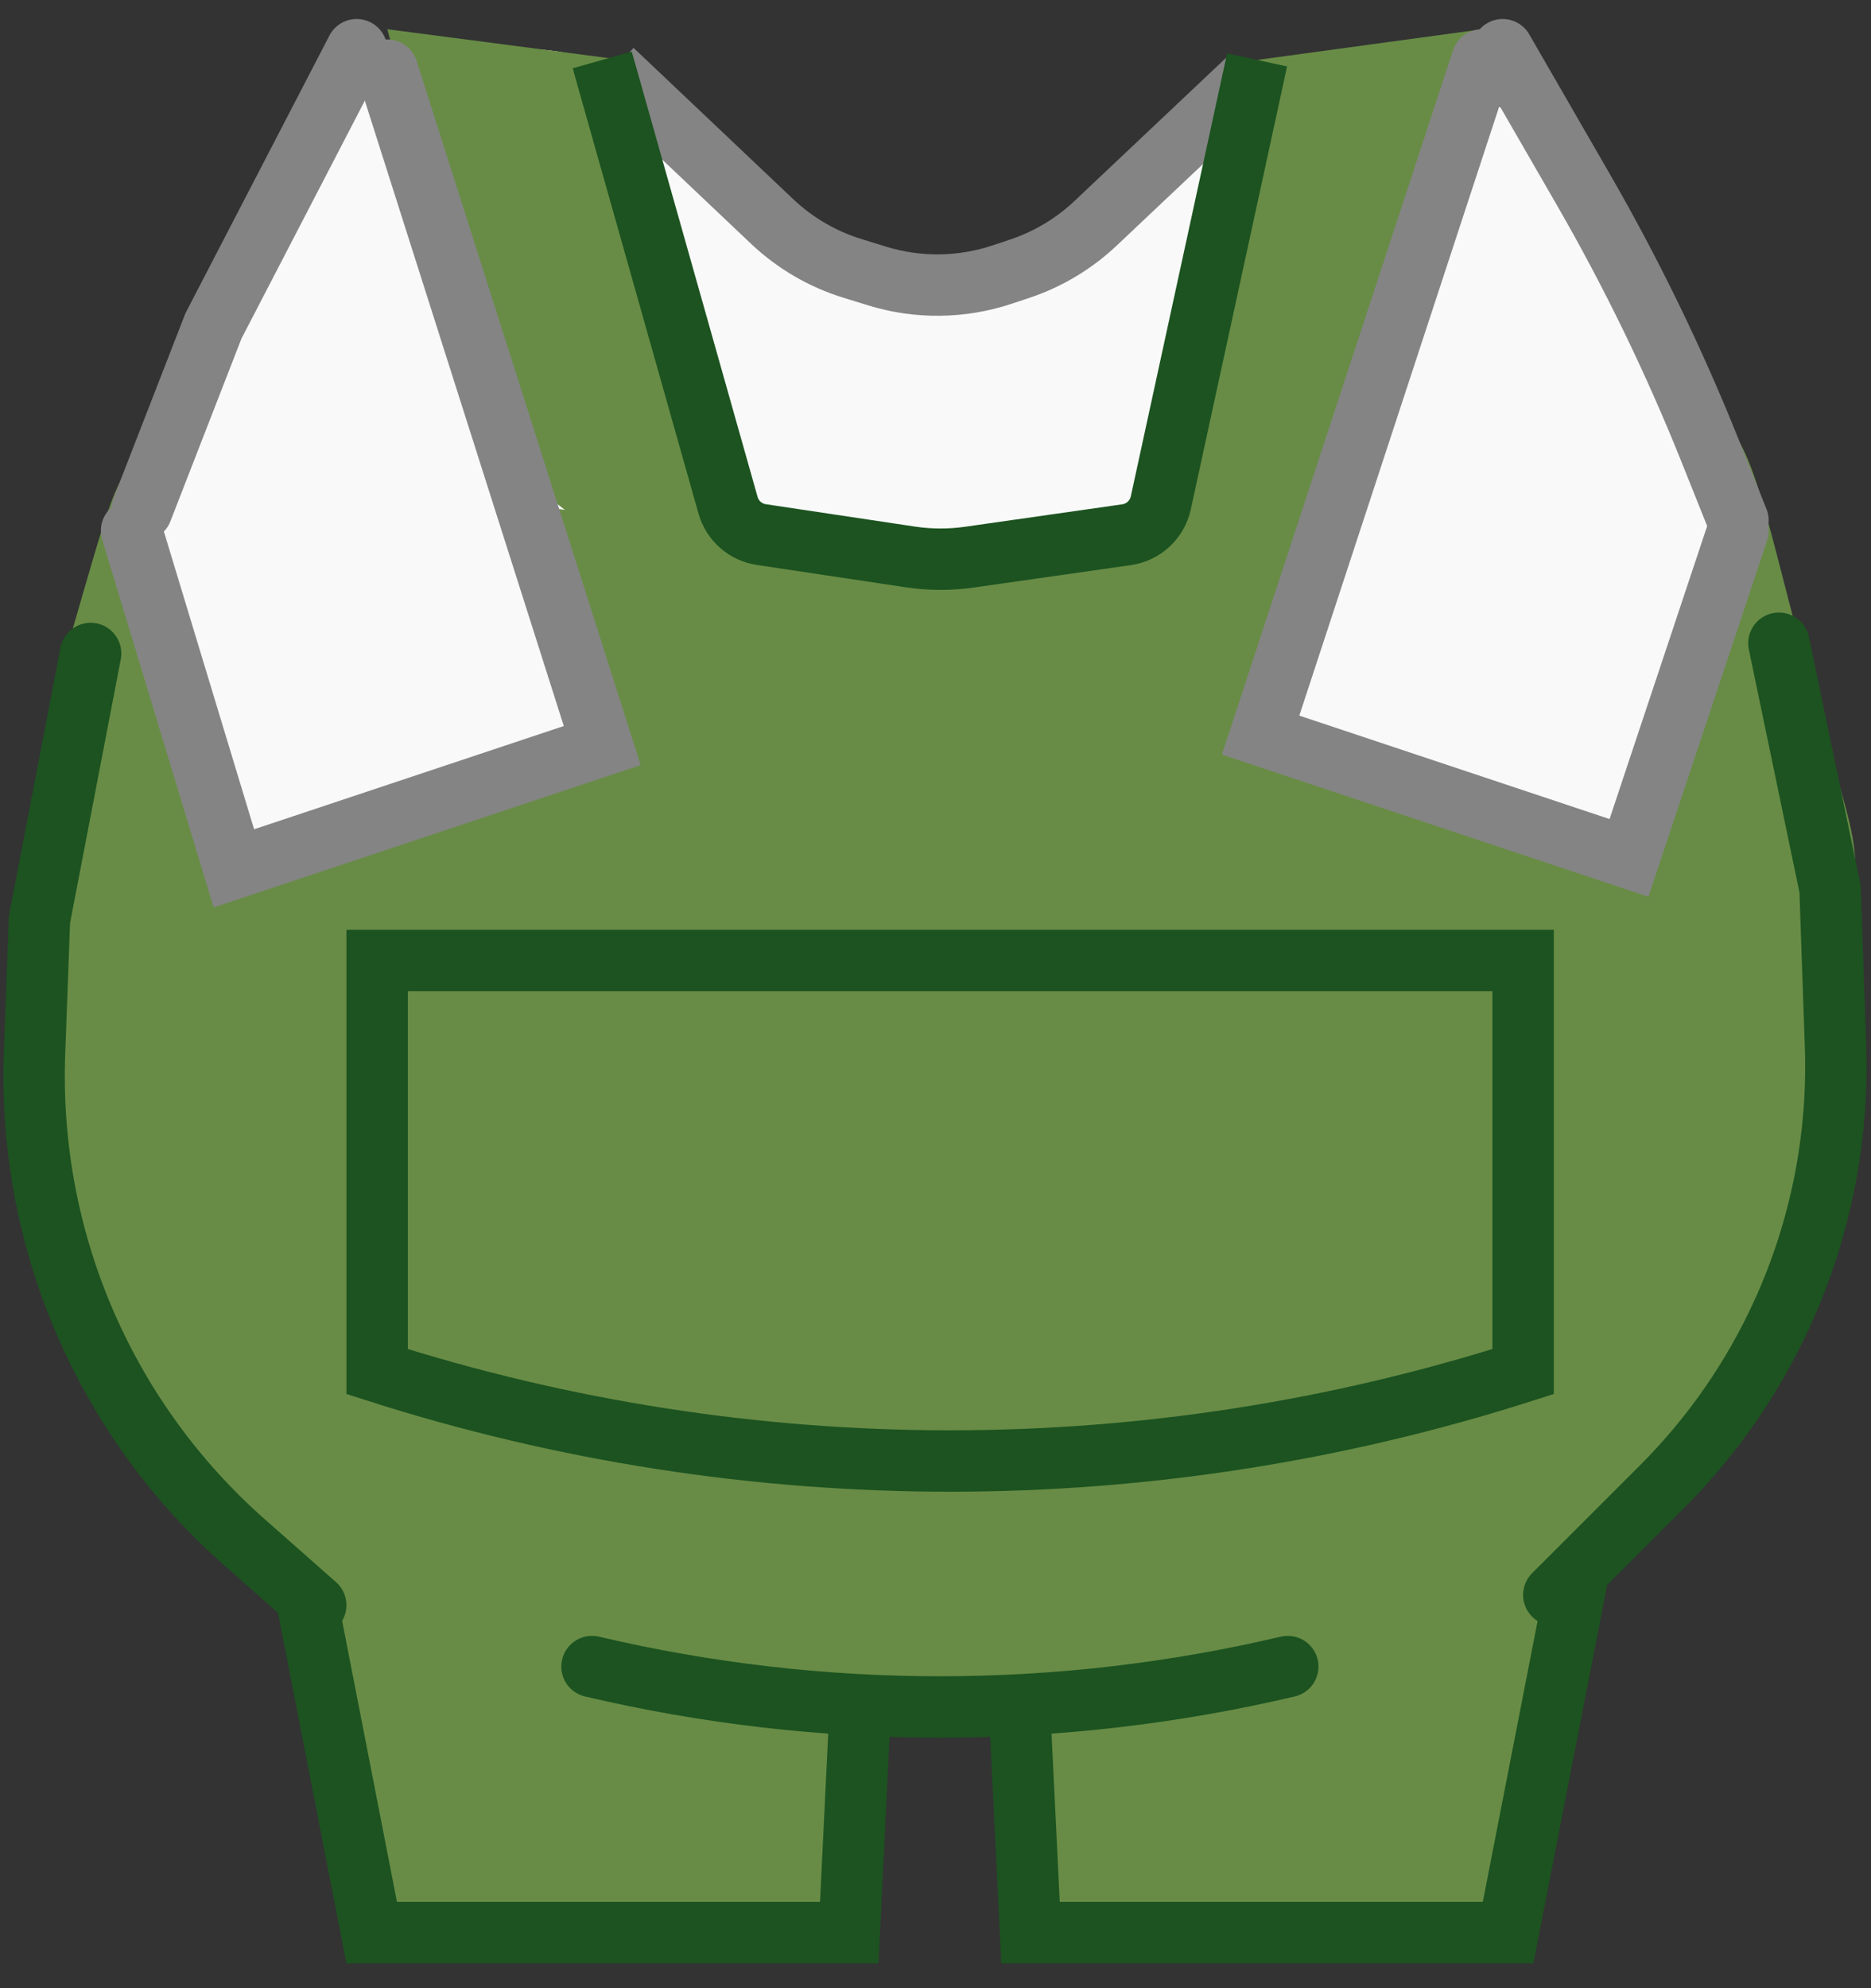 <svg width="64" height="68" viewBox="0 0 64 68" fill="none" xmlns="http://www.w3.org/2000/svg">
<rect x="0" y="0" width="64" height="68" fill="#333333" stroke="none"/>
<path d="M62.25 34.542C62.25 56.503 48.763 55.6 31.8 55.6C14.837 55.6 2.05 56.503 2.05 34.542C2.05 24.458 4.85 6.95 12.9 3.1C24.51 -2.452 22.977 10.101 32.15 10.101C41.324 10.101 36.7 2.401 46.15 1.7C55.856 0.982 62.25 24.458 62.25 34.542Z" fill="#F9F9F9"/>
<path d="M20.95 2.4L26.41 7.573C27.193 8.315 28.136 8.865 29.166 9.182L30.006 9.441C31.4 9.87 32.894 9.852 34.278 9.391L34.882 9.19C35.849 8.867 36.734 8.338 37.475 7.638L42.65 2.75" stroke="#848484" stroke-width="2.1"/>
<path d="M29.648 53.85L29.05 66.1H12.714L10.324 53.85H29.648Z" fill="#688C46" stroke="#1C5320" stroke-width="2.1"/>
<path d="M34.652 53.85L35.25 66.1H51.586L53.976 53.85H34.652Z" fill="#688C46" stroke="#1C5320" stroke-width="2.1"/>
<path d="M46.85 15.7L45.704 16.689C59.761 13.847 58.718 10.983 61.2 20.601C64 31.45 63.699 26.91 62.95 35.301C61.2 54.9 50.35 58.05 32.116 58.4C15.172 58.4 1.7 56.111 1.7 35.65C1.7 26.379 0.3 29 2.75 20.601C5.141 12.405 3.845 15.298 19.323 17.44L17.1 15.7L13.25 1L21.3 2.05L24.386 18.04C26.677 18.267 29.242 18.467 32.116 18.617C35.077 18.349 37.703 18.027 40.035 17.681L43 2.05L50.7 1L46.85 15.7Z" fill="#688C46"/>
<path d="M52.1 32.85V46.911C39.351 50.989 25.649 50.989 12.9 46.911V32.85H52.1Z" fill="#688C46" stroke="#1C5320" stroke-width="2.1"/>
<path d="M20.6 2.05L24.904 17.281C25.054 17.81 25.5 18.203 26.044 18.284L31.136 19.048C31.808 19.149 32.492 19.151 33.165 19.055L38.537 18.288C39.116 18.205 39.582 17.771 39.707 17.199L43 2.05" stroke="#1C5320" stroke-width="2.1"/>
<path d="M4.85 20.25L6.6 13.95L17.8 16.4L20.6 25.15L8 29.35L4.85 20.25Z" fill="#F9F9F9"/>
<path d="M4.5 18.15L8 29.7L20.6 25.5L13.25 2.4" stroke="#848484" stroke-width="2.1" stroke-linecap="round"/>
<path d="M59.45 19.2L57 13.239L46.5 15L43.121 24.791L55.721 28.991L59.45 19.2Z" fill="#F9F9F9"/>
<path d="M59.45 18.15L55.721 29.341L43.121 25.141L50.7 2.05" stroke="#848484" stroke-width="2.1" stroke-linecap="round"/>
<path d="M12.2 1.7L7.3 11.15L4.85 17.45" stroke="#848484" stroke-width="2.1" stroke-linecap="round"/>
<path d="M51.4 1.7L54.149 6.464C55.814 9.351 57.271 12.353 58.509 15.448L59.45 17.8" stroke="#848484" stroke-width="2.1" stroke-linecap="round"/>
<path d="M10.8 54.9L8.358 52.745C6.047 50.706 4.207 48.189 2.966 45.368V45.368C1.672 42.428 1.062 39.232 1.181 36.022L1.35 31.45L3.1 22.35" stroke="#1C5320" stroke-width="2.1" stroke-linecap="round"/>
<path d="M53.15 54.55L56.843 50.857C58.567 49.133 59.967 47.113 60.975 44.894V44.894C62.274 42.037 62.894 38.918 62.786 35.781L62.6 30.4L60.85 22" stroke="#1C5320" stroke-width="2.1" stroke-linecap="round"/>
<path d="M20.25 57V57C28.076 58.842 36.224 58.842 44.05 57V57" stroke="#1C5320" stroke-width="2.1" stroke-linecap="round"/>
</svg>
